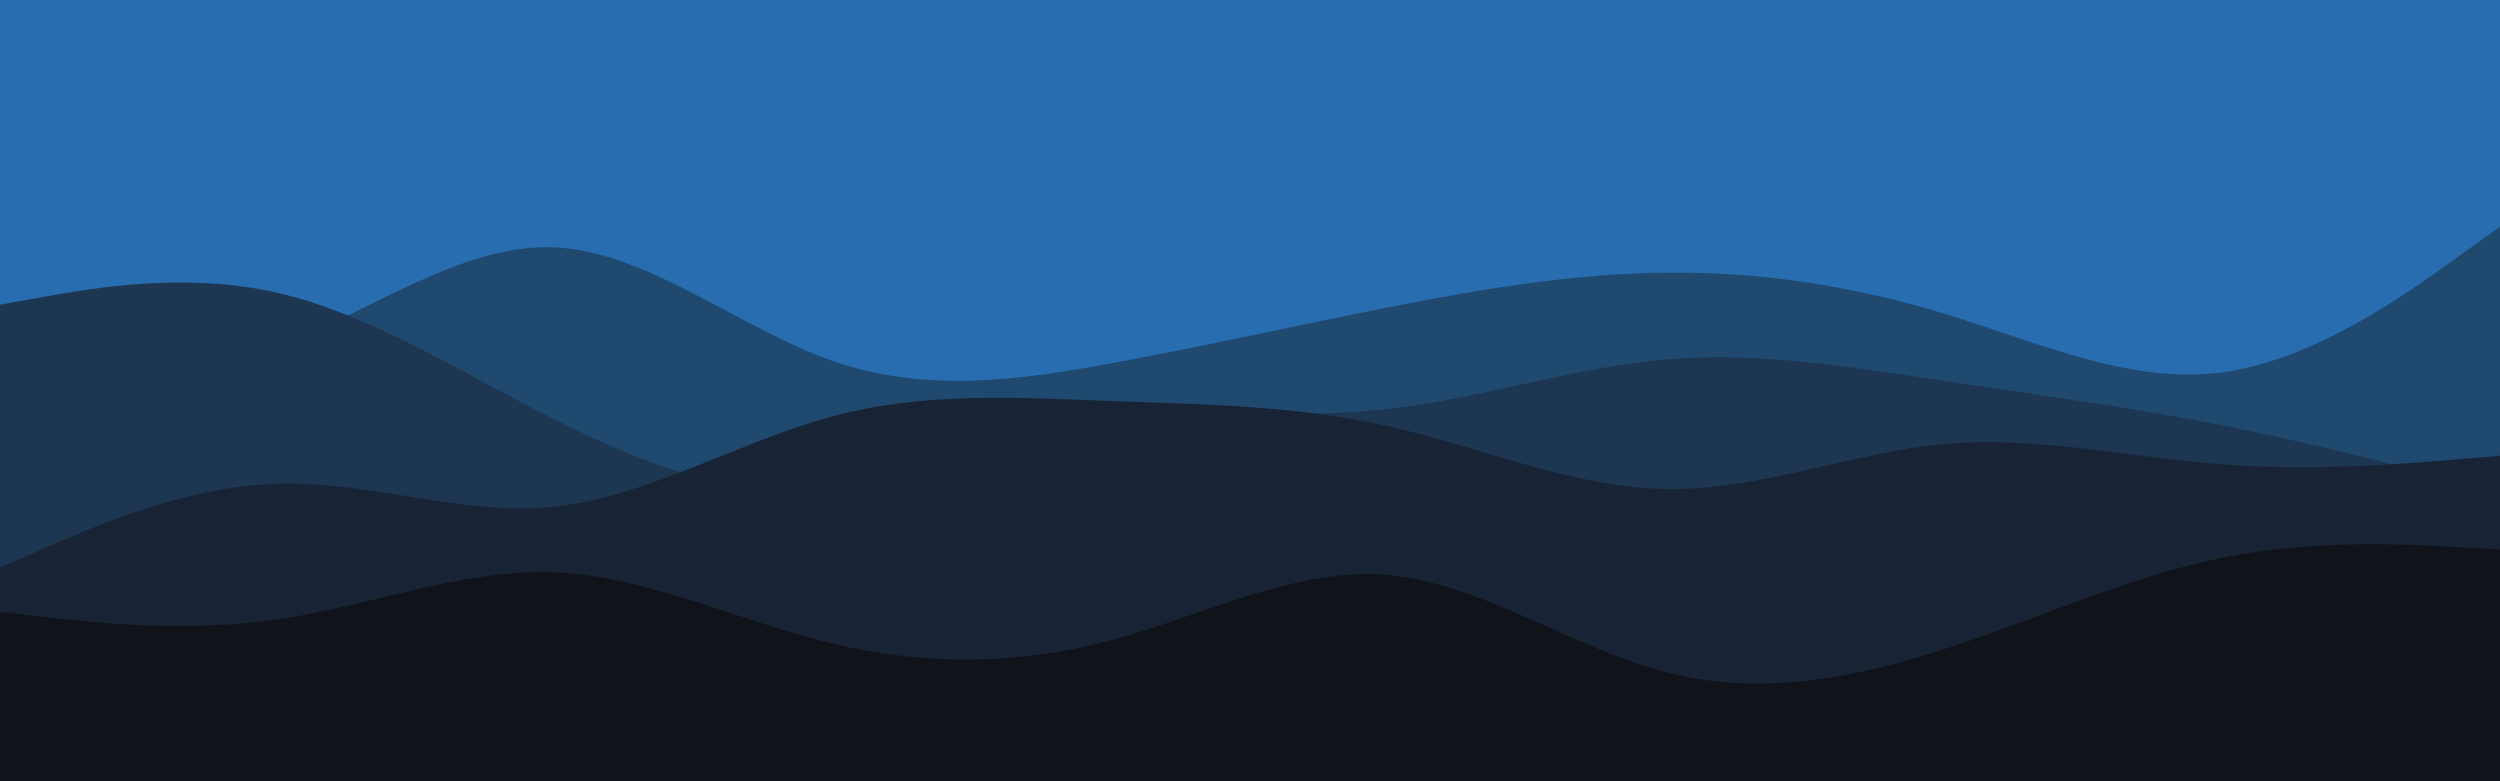 <svg id="visual" viewBox="0 0 960 300" width="960" height="300" xmlns="http://www.w3.org/2000/svg" xmlns:xlink="http://www.w3.org/1999/xlink" version="1.1"><rect x="0" y="0" width="960" height="300" fill="#276daf"></rect><path d="M0 147L17.8 146.8C35.7 146.7 71.3 146.3 106.8 133C142.3 119.7 177.7 93.3 213.2 95C248.7 96.7 284.3 126.3 320 138.7C355.7 151 391.3 146 426.8 139.5C462.3 133 497.7 125 533.2 118C568.7 111 604.3 105 640 104.7C675.7 104.3 711.3 109.7 746.8 120.5C782.3 131.3 817.7 147.7 853.2 143C888.7 138.3 924.3 112.7 942.2 99.8L960 87L960 301L942.2 301C924.3 301 888.7 301 853.2 301C817.7 301 782.3 301 746.8 301C711.3 301 675.7 301 640 301C604.3 301 568.7 301 533.2 301C497.7 301 462.3 301 426.8 301C391.3 301 355.7 301 320 301C284.3 301 248.7 301 213.2 301C177.7 301 142.3 301 106.8 301C71.3 301 35.7 301 17.8 301L0 301Z" fill="#204970"></path><path d="M0 117L17.8 113.8C35.7 110.7 71.3 104.3 106.8 112.5C142.3 120.7 177.7 143.3 213.2 161.2C248.7 179 284.3 192 320 189.8C355.7 187.7 391.3 170.3 426.8 163.7C462.3 157 497.7 161 533.2 157C568.7 153 604.3 141 640 138C675.7 135 711.3 141 746.8 146.3C782.3 151.7 817.7 156.3 853.2 163.3C888.7 170.3 924.3 179.7 942.2 184.3L960 189L960 301L942.2 301C924.3 301 888.7 301 853.2 301C817.7 301 782.3 301 746.8 301C711.3 301 675.7 301 640 301C604.3 301 568.7 301 533.2 301C497.7 301 462.3 301 426.8 301C391.3 301 355.7 301 320 301C284.3 301 248.7 301 213.2 301C177.7 301 142.3 301 106.8 301C71.3 301 35.7 301 17.8 301L0 301Z" fill="#1d3652"></path><path d="M0 218L17.8 210.2C35.7 202.3 71.3 186.7 106.8 185.7C142.3 184.7 177.7 198.3 213.2 194.5C248.7 190.7 284.3 169.3 320 159.8C355.7 150.3 391.3 152.7 426.8 154C462.3 155.3 497.7 155.7 533.2 163.7C568.7 171.7 604.3 187.3 640 187.8C675.7 188.3 711.3 173.7 746.8 170.5C782.3 167.3 817.7 175.7 853.2 178.3C888.7 181 924.3 178 942.2 176.5L960 175L960 301L942.2 301C924.3 301 888.7 301 853.2 301C817.7 301 782.3 301 746.8 301C711.3 301 675.7 301 640 301C604.3 301 568.7 301 533.2 301C497.7 301 462.3 301 426.8 301C391.3 301 355.7 301 320 301C284.3 301 248.7 301 213.2 301C177.7 301 142.3 301 106.8 301C71.3 301 35.7 301 17.8 301L0 301Z" fill="#182435"></path><path d="M0 235L17.8 237C35.7 239 71.3 243 106.8 237.8C142.3 232.7 177.7 218.3 213.2 219.8C248.7 221.3 284.3 238.7 320 247.2C355.7 255.7 391.3 255.3 426.8 245.8C462.3 236.3 497.7 217.7 533.2 220.8C568.7 224 604.3 249 640 258.2C675.7 267.3 711.3 260.7 746.8 249.2C782.3 237.7 817.7 221.3 853.2 214.2C888.7 207 924.3 209 942.2 210L960 211L960 301L942.2 301C924.3 301 888.7 301 853.2 301C817.7 301 782.3 301 746.8 301C711.3 301 675.7 301 640 301C604.3 301 568.7 301 533.2 301C497.7 301 462.3 301 426.8 301C391.3 301 355.7 301 320 301C284.3 301 248.7 301 213.2 301C177.7 301 142.3 301 106.8 301C71.3 301 35.7 301 17.8 301L0 301Z" fill="#10141a"></path></svg>